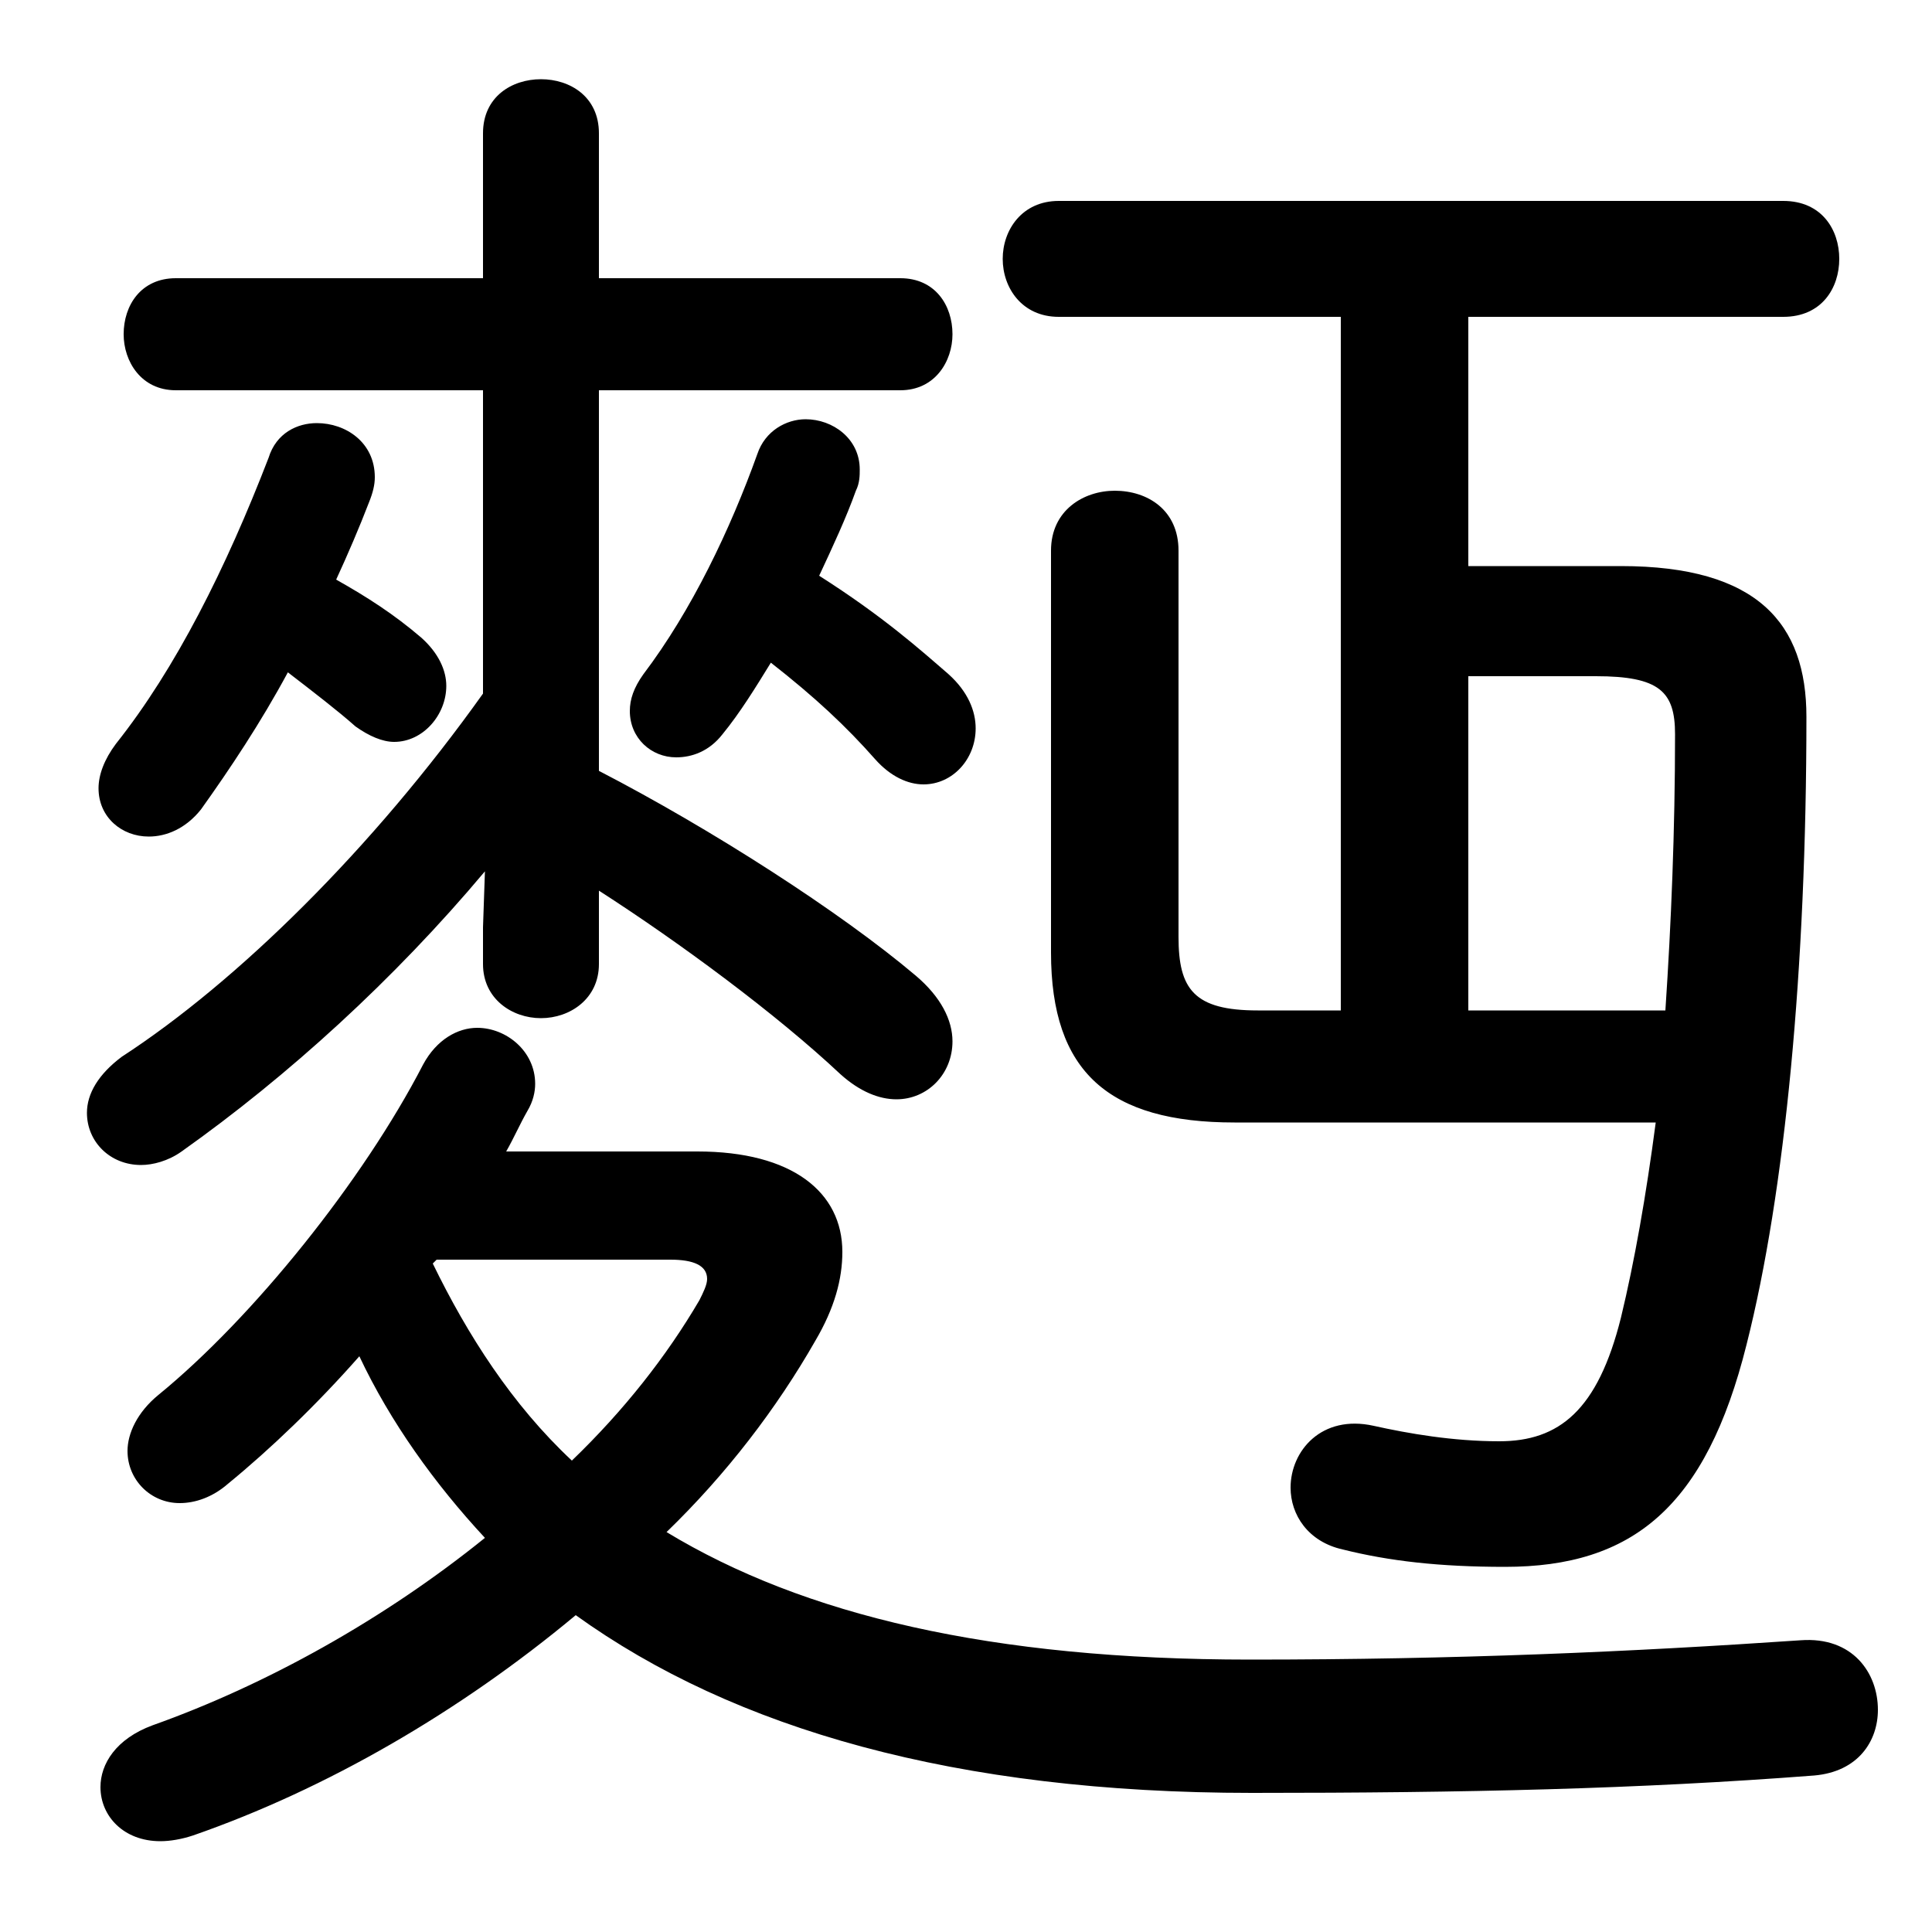 <svg xmlns="http://www.w3.org/2000/svg" viewBox="0 -44.0 50.0 50.0">
    <rect x="0" y="-44.0" width="50.0" height="50.0" fill="#808080" stroke="none"/>
    <g transform="scale(1, -1)">
        <!-- ボディの枠 -->
        <rect x="0" y="-6.0" width="50.0" height="50.0"
            stroke="white" fill="white"/>
        <!-- グリフ座標系の原点 -->
        <circle cx="0" cy="0" r="5" fill="white"/>
        <!-- グリフのアウトライン -->
        <g style="fill:black;stroke:#000000;stroke-width:0;stroke-linecap:round;stroke-linejoin:round;">
        <path d="M 15.5 20.95 C 17.6 19.6 20.1 17.75 21.75 16.2 C 22.25 15.75 22.75 15.55 23.2 15.55 C 24.0 15.55 24.65 16.2 24.65 17.05 C 24.65 17.6 24.35 18.2 23.7 18.75 C 21.75 20.4 18.4 22.55 15.5 24.05 L 15.5 33.9 L 23.3 33.9 C 24.2 33.9 24.65 34.65 24.65 35.35 C 24.65 36.1 24.2 36.8 23.3 36.8 L 15.5 36.8 L 15.5 40.55 C 15.5 41.5 14.75 41.95 14.0 41.95 C 13.25 41.95 12.5 41.5 12.5 40.55 L 12.5 36.8 L 4.55 36.8 C 3.65 36.8 3.2 36.1 3.2 35.35 C 3.2 34.65 3.65 33.9 4.55 33.9 L 12.5 33.9 L 12.5 26.05 C 9.65 22.05 6.15 18.6 3.15 16.65 C 2.55 16.2 2.25 15.7 2.25 15.2 C 2.25 14.45 2.85 13.85 3.65 13.85 C 3.95 13.85 4.35 13.95 4.7 14.2 C 7.45 16.15 10.2 18.65 12.55 21.45 L 12.5 20.0 L 12.5 19.05 C 12.5 18.15 13.25 17.65 14.0 17.65 C 14.75 17.65 15.5 18.15 15.5 19.05 Z M 34.7 17.85 L 32.55 17.85 C 30.9 17.85 30.5 18.4 30.5 19.75 L 30.5 29.75 C 30.5 30.8 29.7 31.3 28.85 31.3 C 28.05 31.3 27.2 30.8 27.2 29.75 L 27.2 19.35 C 27.2 16.25 28.7 14.95 31.95 14.95 L 42.85 14.95 C 42.6 13.05 42.3 11.35 41.95 9.9 C 41.35 7.5 40.35 6.7 38.8 6.7 C 37.6 6.7 36.45 6.9 35.55 7.1 C 34.2 7.4 33.4 6.45 33.4 5.5 C 33.4 4.8 33.85 4.1 34.75 3.9 C 35.95 3.6 37.25 3.45 38.95 3.45 C 42.25 3.45 44.15 5.0 45.2 9.2 C 46.2 13.15 46.75 18.95 46.75 25.45 C 46.75 27.85 45.5 29.35 41.95 29.35 L 38.0 29.35 L 38.0 35.8 L 46.15 35.8 C 47.15 35.8 47.6 36.55 47.6 37.3 C 47.6 38.05 47.15 38.8 46.15 38.8 L 27.4 38.8 C 26.45 38.8 25.95 38.05 25.95 37.3 C 25.95 36.55 26.45 35.8 27.4 35.8 L 34.7 35.8 Z M 38.0 17.85 L 38.0 26.5 L 41.3 26.5 C 42.95 26.5 43.35 26.1 43.35 25.0 C 43.35 22.5 43.25 20.1 43.1 17.85 Z M 13.1 14.2 C 13.3 14.55 13.45 14.9 13.65 15.25 C 13.8 15.5 13.85 15.75 13.85 15.95 C 13.85 16.8 13.1 17.4 12.35 17.4 C 11.85 17.4 11.3 17.1 10.95 16.45 C 9.4 13.45 6.55 9.9 4.1 7.9 C 3.55 7.45 3.3 6.9 3.3 6.45 C 3.3 5.7 3.9 5.1 4.65 5.1 C 5.05 5.1 5.5 5.25 5.9 5.6 C 7.0 6.5 8.2 7.65 9.3 8.9 C 10.1 7.2 11.25 5.6 12.55 4.2 C 9.95 2.1 6.9 0.4 3.95 -0.65 C 3.0 -1.0 2.6 -1.65 2.6 -2.25 C 2.6 -3.0 3.2 -3.65 4.15 -3.65 C 4.4 -3.65 4.7 -3.6 5.0 -3.5 C 8.45 -2.3 11.9 -0.3 14.9 2.2 C 19.0 -0.75 24.75 -2.4 32.4 -2.4 C 37.95 -2.4 42.4 -2.3 46.95 -1.95 C 48.1 -1.85 48.6 -1.05 48.6 -0.25 C 48.6 0.7 47.95 1.65 46.6 1.55 C 42.2 1.25 37.7 1.05 32.35 1.05 C 25.65 1.05 20.8 2.2 17.25 4.35 C 18.8 5.85 20.1 7.55 21.1 9.3 C 21.6 10.15 21.8 10.9 21.8 11.6 C 21.8 13.15 20.5 14.2 18.05 14.2 Z M 11.3 11.4 L 17.35 11.4 C 17.95 11.4 18.3 11.25 18.3 10.9 C 18.3 10.75 18.2 10.55 18.1 10.35 C 17.25 8.9 16.15 7.5 14.8 6.2 C 13.25 7.65 12.1 9.45 11.2 11.3 Z M 7.45 26.6 C 8.1 26.1 8.75 25.6 9.2 25.2 C 9.55 24.95 9.9 24.8 10.2 24.8 C 10.95 24.8 11.55 25.5 11.55 26.25 C 11.55 26.65 11.35 27.1 10.9 27.5 C 10.2 28.1 9.5 28.55 8.7 29.0 C 9.0 29.65 9.3 30.35 9.55 31.0 C 9.65 31.25 9.7 31.45 9.7 31.65 C 9.7 32.55 8.95 33.05 8.2 33.05 C 7.7 33.05 7.15 32.8 6.95 32.15 C 5.85 29.3 4.55 26.7 3.0 24.75 C 2.7 24.35 2.55 23.95 2.55 23.6 C 2.55 22.85 3.15 22.35 3.85 22.35 C 4.3 22.35 4.8 22.55 5.2 23.05 C 5.95 24.1 6.75 25.3 7.45 26.6 Z M 19.95 26.85 C 21.1 25.95 21.9 25.2 22.65 24.35 C 23.05 23.9 23.5 23.7 23.9 23.7 C 24.65 23.7 25.25 24.35 25.25 25.15 C 25.25 25.6 25.05 26.1 24.55 26.55 C 23.8 27.2 22.85 28.05 21.2 29.1 C 21.55 29.85 21.9 30.6 22.15 31.3 C 22.25 31.5 22.25 31.7 22.25 31.85 C 22.25 32.65 21.55 33.15 20.85 33.15 C 20.35 33.15 19.8 32.85 19.6 32.25 C 18.9 30.3 17.9 28.2 16.65 26.55 C 16.4 26.2 16.3 25.9 16.3 25.6 C 16.3 24.9 16.85 24.4 17.5 24.4 C 17.9 24.4 18.35 24.55 18.7 25.0 C 19.15 25.55 19.55 26.2 19.95 26.85 Z"/>
    </g>
    </g>
</svg>
